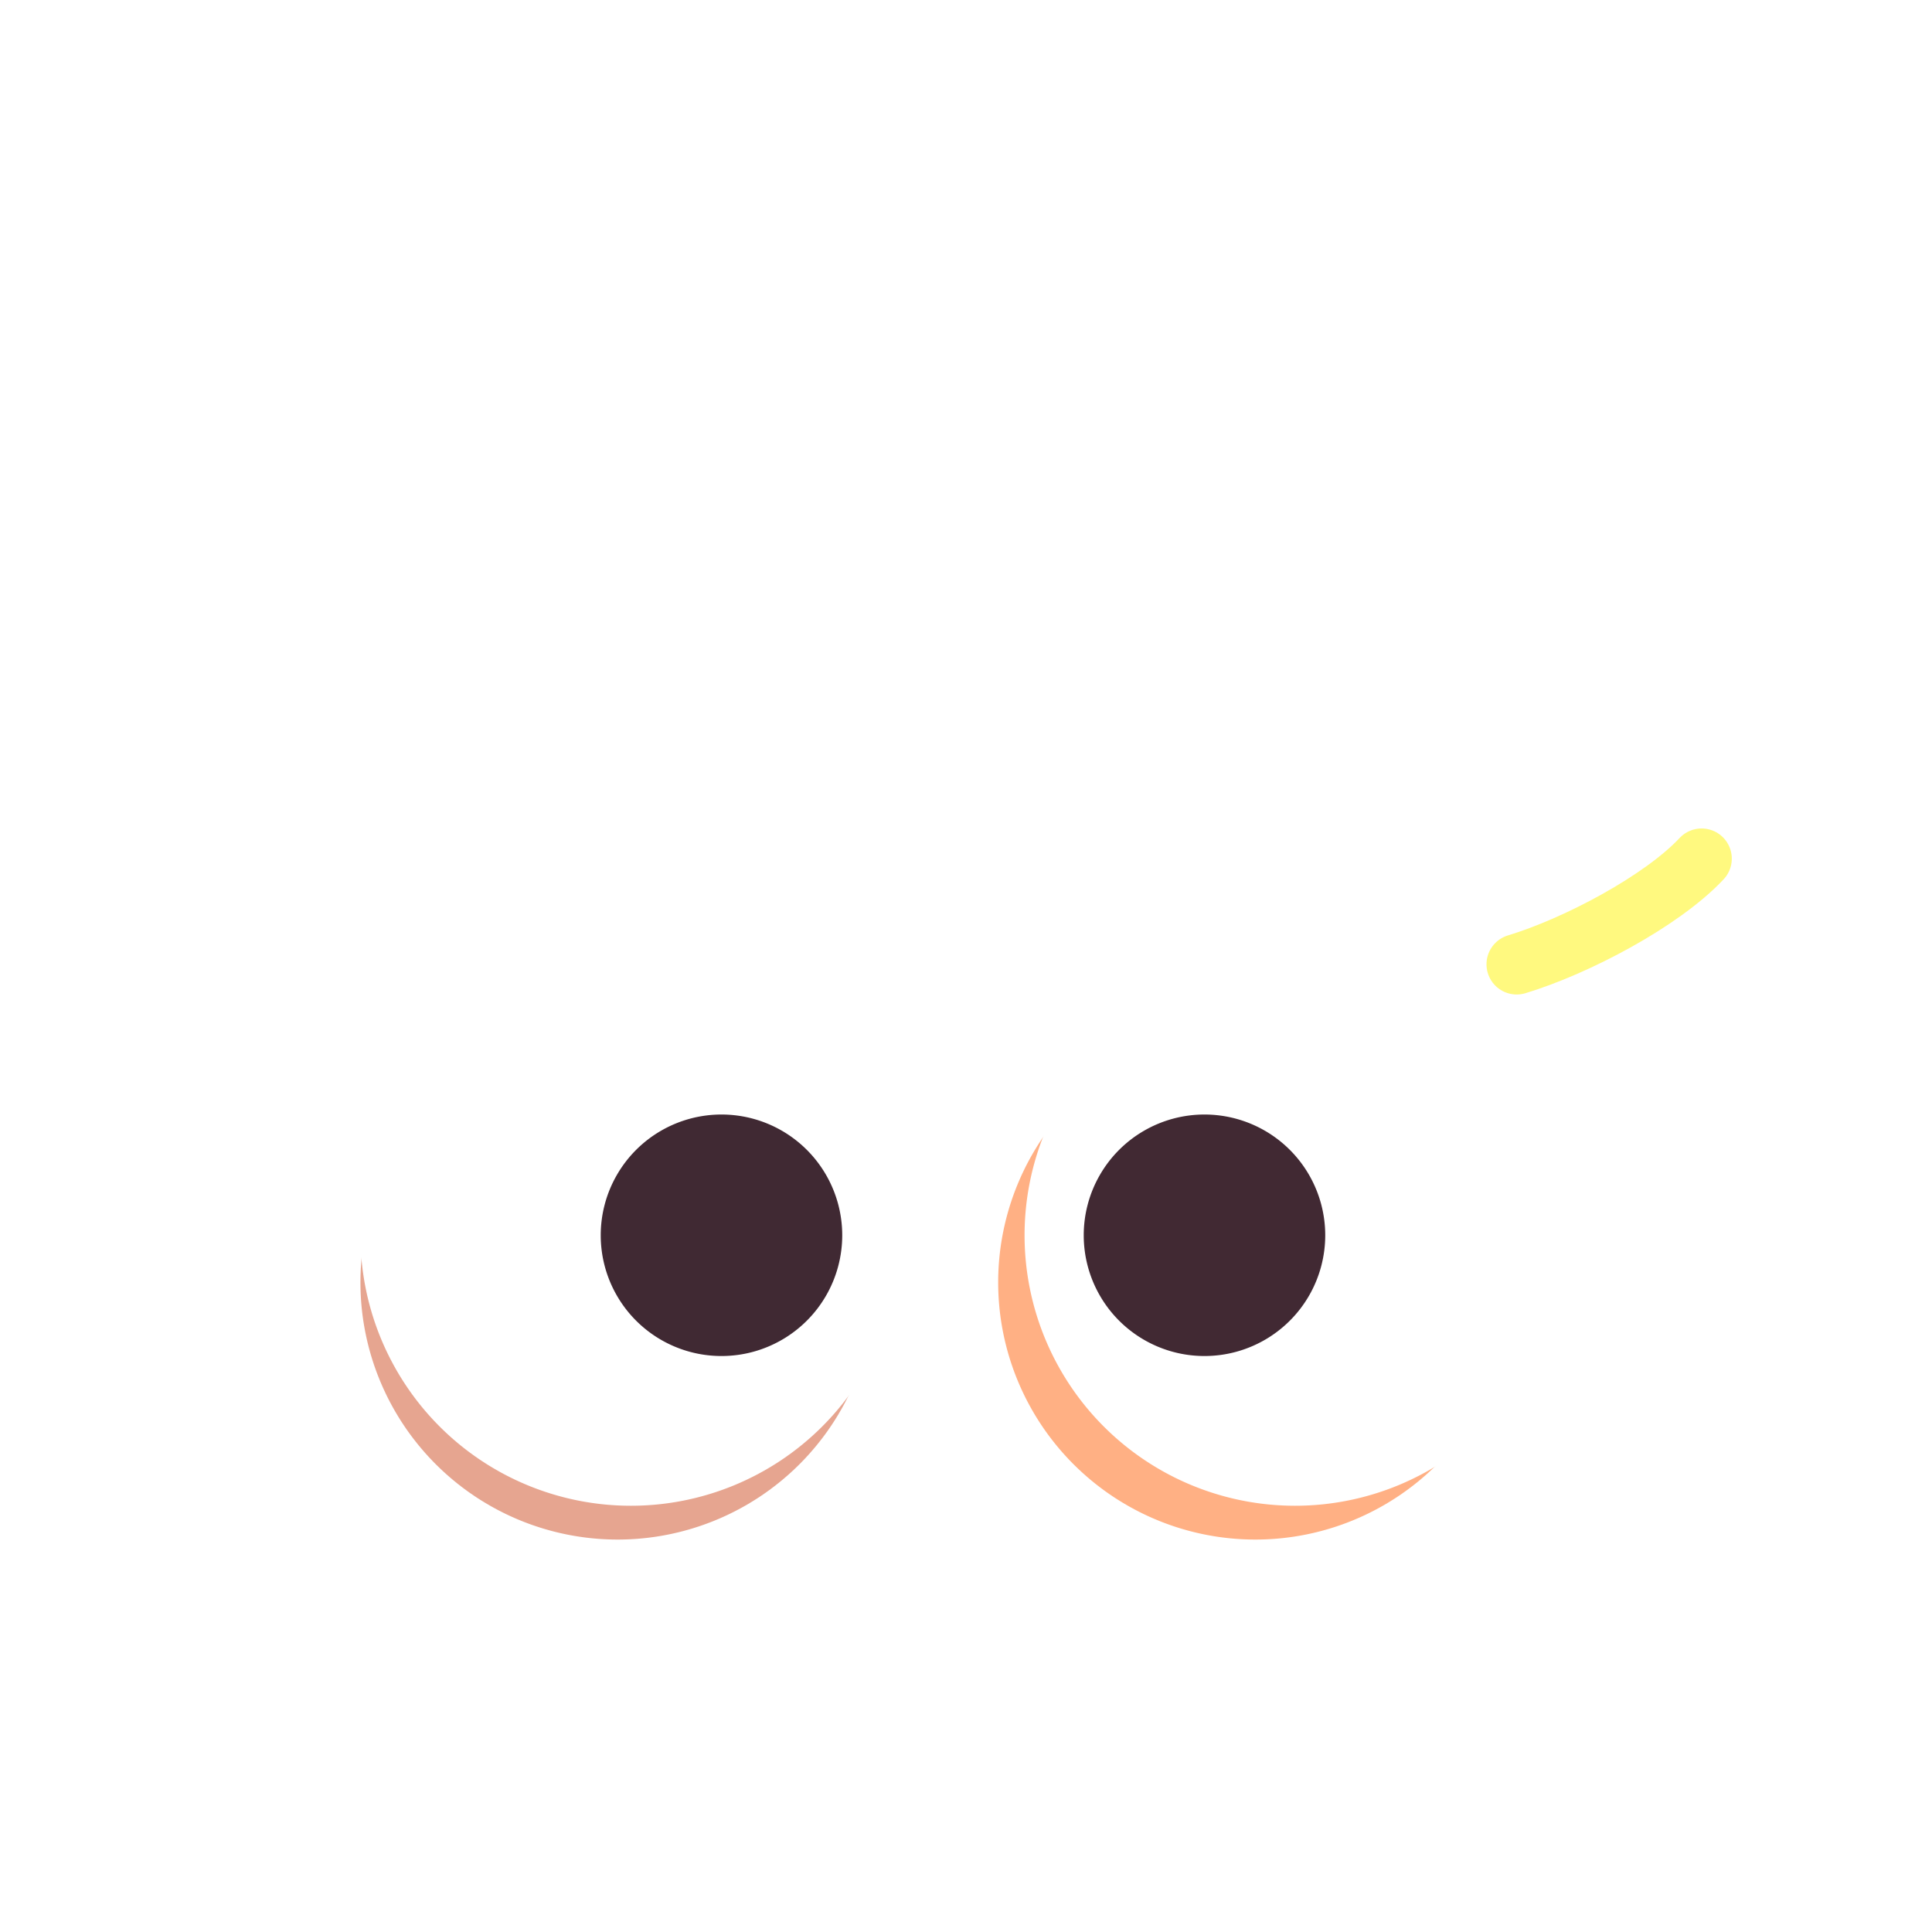 <svg xmlns="http://www.w3.org/2000/svg" width="3em" height="3em" viewBox="0 0 32 32"><g fill="none"><path fill="url(#)" d="M14.68 10.94h2.527c10.183-.012 12.823-.014 12.674 5.2c-.22 7.705-4.469 13.723-13.89 13.91h-.094c-9.422-.187-13.67-6.205-13.891-13.91c-.15-5.214 2.491-5.212 12.674-5.2"/><path fill="url(#)" d="M14.68 10.94h2.527c10.183-.012 12.823-.014 12.674 5.2c-.22 7.705-4.469 13.723-13.89 13.91h-.094c-9.422-.187-13.67-6.205-13.891-13.91c-.15-5.214 2.491-5.212 12.674-5.2"/><path fill="url(#)" d="M14.68 10.94h2.527c10.183-.012 12.823-.014 12.674 5.2c-.22 7.705-4.469 13.723-13.89 13.91h-.094c-9.422-.187-13.67-6.205-13.891-13.91c-.15-5.214 2.491-5.212 12.674-5.2"/><path fill="url(#)" d="M25.867 13.083c0 1.11-3.89 2-9.96 2s-10-.9-10-2s3.92-2 10-2s9.96.9 9.96 2"/><path fill="url(#)" d="M15.857 29.023c-1.36 0-2.47-1.11-2.47-2.47s1.11-2.47 2.47-2.47s2.47 1.11 2.47 2.47s-1.11 2.47-2.47 2.47"/><g filter="url(#)"><path stroke="#FFF500" stroke-linecap="round" stroke-opacity=".5" d="M28.184 14.222c-.657.703-2.079 1.453-3.063 1.75"/></g><path fill="url(#)" d="M20.092 8.748a4.97 4.97 0 0 1-4.122 2.192a4.97 4.97 0 0 1-4.122-2.192a4 4 0 1 1-.98-6.3c.56.303 1.316.24 1.79-.184A4.95 4.95 0 0 1 15.97 1c1.272 0 2.433.478 3.312 1.264c.474.424 1.23.487 1.79.185a4 4 0 1 1-.98 6.3"/><path fill="url(#)" d="M20.092 8.748a4.97 4.97 0 0 1-4.122 2.192a4.97 4.97 0 0 1-4.122-2.192a4 4 0 1 1-.98-6.3c.56.303 1.316.24 1.79-.184A4.95 4.95 0 0 1 15.97 1c1.272 0 2.433.478 3.312 1.264c.474.424 1.23.487 1.79.185a4 4 0 1 1-.98 6.3"/><path fill="url(#)" d="M20.092 8.748a4.97 4.97 0 0 1-4.122 2.192a4.97 4.97 0 0 1-4.122-2.192a4 4 0 1 1-.98-6.3c.56.303 1.316.24 1.79-.184A4.95 4.95 0 0 1 15.97 1c1.272 0 2.433.478 3.312 1.264c.474.424 1.23.487 1.79.185a4 4 0 1 1-.98 6.3"/><path fill="url(#)" d="M20.092 8.748a4.97 4.97 0 0 1-4.122 2.192a4.97 4.97 0 0 1-4.122-2.192a4 4 0 1 1-.98-6.3c.56.303 1.316.24 1.79-.184A4.95 4.95 0 0 1 15.97 1c1.272 0 2.433.478 3.312 1.264c.474.424 1.23.487 1.79.185a4 4 0 1 1-.98 6.3"/><path fill="url(#)" d="M20.092 8.748a4.97 4.97 0 0 1-4.122 2.192a4.97 4.97 0 0 1-4.122-2.192a4 4 0 1 1-.98-6.3c.56.303 1.316.24 1.79-.184A4.95 4.95 0 0 1 15.97 1c1.272 0 2.433.478 3.312 1.264c.474.424 1.23.487 1.79.185a4 4 0 1 1-.98 6.3"/><path fill="url(#)" d="M20.092 8.748a4.97 4.97 0 0 1-4.122 2.192a4.97 4.97 0 0 1-4.122-2.192a4 4 0 1 1-.98-6.3c.56.303 1.316.24 1.79-.184A4.95 4.95 0 0 1 15.97 1c1.272 0 2.433.478 3.312 1.264c.474.424 1.23.487 1.79.185a4 4 0 1 1-.98 6.3"/><g filter="url(#)"><path fill="url(#)" d="M12.241 8.818V3.361c0-.4.302-.725.6-.992a4.74 4.74 0 0 1 3.17-1.21a4.74 4.74 0 0 1 3.172 1.21c.356.318.747.693.747 1.171v5.076a4.8 4.8 0 0 1-2.096 1.697H14.19a4.8 4.8 0 0 1-1.949-1.495"/><path fill="url(#)" d="M12.241 8.818V3.361c0-.4.302-.725.6-.992a4.74 4.74 0 0 1 3.17-1.21a4.74 4.74 0 0 1 3.172 1.21c.356.318.747.693.747 1.171v5.076a4.8 4.8 0 0 1-2.096 1.697H14.19a4.8 4.8 0 0 1-1.949-1.495"/><path fill="url(#)" d="M12.241 8.818V3.361c0-.4.302-.725.6-.992a4.74 4.74 0 0 1 3.17-1.21a4.74 4.74 0 0 1 3.172 1.21c.356.318.747.693.747 1.171v5.076a4.8 4.8 0 0 1-2.096 1.697H14.19a4.8 4.8 0 0 1-1.949-1.495"/></g><g filter="url(#)"><path fill="url(#)" d="M11.717 4.02c0-.56-.585-.962-1.077-1.229a3.61 3.61 0 1 0 .884 5.686q.092.137.193.266z"/><path fill="url(#)" d="M11.717 4.02c0-.56-.585-.962-1.077-1.229a3.61 3.61 0 1 0 .884 5.686q.092.137.193.266z"/><path fill="url(#)" d="M11.717 4.02c0-.56-.585-.962-1.077-1.229a3.61 3.61 0 1 0 .884 5.686q.092.137.193.266z"/></g><g filter="url(#)"><path fill="url(#)" d="M19.93 3.961c0-.577.602-.992 1.11-1.266a3.72 3.72 0 1 1-.91 5.858q-.096.14-.2.274z"/></g><path fill="url(#)" d="M4 10.03a1.03 1.03 0 1 0 0-2.06a1.03 1.03 0 0 0 0 2.06"/><path fill="url(#)" d="M26.98 11a1 1 0 1 0 0-2a1 1 0 0 0 0 2"/><path fill="url(#)" d="M23.97 7.35a1.38 1.38 0 1 0 0-2.76a1.38 1.38 0 0 0 0 2.76"/><path fill="url(#)" d="M5.47 5.85a1.38 1.38 0 1 0 0-2.76a1.38 1.38 0 0 0 0 2.76"/><path fill="url(#)" d="M13.534 13.407a.64.64 0 0 0-.604-.395a3.99 3.99 0 1 1 2.386-7.188a1.08 1.08 0 0 0 1.268 0a3.99 3.99 0 1 1 2.386 7.188a.53.53 0 0 0-.499.326c-.247.613-.32.678-.493 1.703a57 57 0 0 1-4.01.005c-.104-.756-.199-1.015-.434-1.639"/><path fill="url(#)" d="M13.534 13.407a.64.64 0 0 0-.604-.395a3.99 3.99 0 1 1 2.386-7.188a1.08 1.08 0 0 0 1.268 0a3.99 3.99 0 1 1 2.386 7.188a.53.53 0 0 0-.499.326c-.247.613-.32.678-.493 1.703a57 57 0 0 1-4.01.005c-.104-.756-.199-1.015-.434-1.639"/><path fill="url(#)" d="M13.534 13.407a.64.64 0 0 0-.604-.395a3.99 3.99 0 1 1 2.386-7.188a1.08 1.08 0 0 0 1.268 0a3.99 3.99 0 1 1 2.386 7.188a.53.53 0 0 0-.499.326c-.247.613-.32.678-.493 1.703a57 57 0 0 1-4.01.005c-.104-.756-.199-1.015-.434-1.639"/><g filter="url(#)"><path fill="url(#)" d="M18.739 13.063H18a2 2 0 0 1-2-2V6.029c.208-.01.414-.078.584-.205a3.99 3.99 0 1 1 2.386 7.188a.6.6 0 0 0-.232.05"/><path fill="url(#)" d="M18.739 13.063H18a2 2 0 0 1-2-2V6.029c.208-.01.414-.078.584-.205a3.99 3.99 0 1 1 2.386 7.188a.6.6 0 0 0-.232.05"/><path fill="url(#)" d="M18.739 13.063H18a2 2 0 0 1-2-2V6.029c.208-.01.414-.078.584-.205a3.99 3.99 0 1 1 2.386 7.188a.6.6 0 0 0-.232.05"/></g><g filter="url(#)"><path fill="url(#)" d="M13.34 13.148a.6.6 0 0 1 .194.259c.235.624.33.883.434 1.639q.928.032 1.939.032h.124v-4.047z"/></g><g filter="url(#)"><path fill="#D66A46" fill-opacity=".6" d="M10.23 25.5a4.26 4.26 0 1 0 0-8.52a4.26 4.26 0 0 0 0 8.52"/></g><g filter="url(#)"><path fill="#FF7C32" fill-opacity=".6" d="M20.793 25.5a4.26 4.26 0 1 0 0-8.52a4.26 4.26 0 0 0 0 8.52"/></g><path fill="#fff" d="M10.45 24.94a4.48 4.48 0 1 0 0-8.96a4.48 4.48 0 0 0 0 8.96"/><path fill="#402933" d="M11.95 22.46a2 2 0 1 0 0-4a2 2 0 0 0 0 4"/><path fill="#fff" d="M21.45 24.94a4.48 4.48 0 1 0 0-8.96a4.48 4.48 0 0 0 0 8.96"/><path fill="#412933" d="M19.95 22.46a2 2 0 1 0 0-4a2 2 0 0 0 0 4"/><defs><radialGradient id="" cx="0" cy="0" r="1" gradientTransform="matrix(0 28.375 -74.561 0 16.403 13.62)" gradientUnits="userSpaceOnUse"><stop stop-color="#F89C20"/><stop offset=".172" stop-color="#F8D51D"/><stop offset=".49" stop-color="#F89C20"/><stop offset="1" stop-color="#F5891F"/></radialGradient><radialGradient id="" cx="0" cy="0" r="1" gradientTransform="matrix(-.557 17.688 -70.161 -2.209 15.943 13.613)" gradientUnits="userSpaceOnUse"><stop stop-color="#EB9037" stop-opacity="0"/><stop offset="1" stop-color="#EB9037"/></radialGradient><radialGradient id="" cx="0" cy="0" r="1" gradientTransform="scale(19.741 13.875)rotate(90 -.18 .987)" gradientUnits="userSpaceOnUse"><stop offset=".824" stop-color="#FFB56D" stop-opacity="0"/><stop offset="1" stop-color="#FF63C4"/></radialGradient><radialGradient id="" cx="0" cy="0" r="1" gradientTransform="matrix(.001 4.549 -13.854 .003 15.885 11.5)" gradientUnits="userSpaceOnUse"><stop offset=".223" stop-color="#F89C20"/><stop offset=".9" stop-color="#BD824F"/></radialGradient><radialGradient id="" cx="0" cy="0" r="1" gradientTransform="rotate(135.922 9.972 4.837)scale(19.227 17.97)" gradientUnits="userSpaceOnUse"><stop stop-color="#fff"/><stop offset=".983" stop-color="#D1D3D4"/></radialGradient><radialGradient id="" cx="0" cy="0" r="1" gradientTransform="matrix(11.2 -5.917 4.947 9.365 10.367 8.822)" gradientUnits="userSpaceOnUse"><stop stop-color="#DCC4E7"/><stop offset="1" stop-color="#DCC4E7" stop-opacity="0"/></radialGradient><radialGradient id="" cx="0" cy="0" r="1" gradientTransform="matrix(4.594 -8.344 7.496 4.127 6.875 9.719)" gradientUnits="userSpaceOnUse"><stop offset=".141" stop-color="#C6C6C6"/><stop offset="1" stop-color="#C1B4B8" stop-opacity="0"/></radialGradient><radialGradient id="" cx="0" cy="0" r="1" gradientTransform="rotate(-53.56 15.058 -3.82)scale(10.838 8.89)" gradientUnits="userSpaceOnUse"><stop stop-color="#B076CB"/><stop offset="1" stop-color="#DCC4E7" stop-opacity="0"/></radialGradient><radialGradient id="" cx="0" cy="0" r="1" gradientTransform="rotate(-116.432 16.215 -1.506)scale(6.037 8.139)" gradientUnits="userSpaceOnUse"><stop stop-color="#B076CB"/><stop offset="1" stop-color="#DCC4E7" stop-opacity="0"/></radialGradient><radialGradient id="" cx="0" cy="0" r="1" gradientTransform="matrix(17.058 10.899 -22.7 35.528 -2.619 -3.322)" gradientUnits="userSpaceOnUse"><stop offset=".141" stop-color="#C6C6C6"/><stop offset="1" stop-color="#C1B4B8" stop-opacity="0"/></radialGradient><radialGradient id="" cx="0" cy="0" r="1" gradientTransform="matrix(-3.011 4.875 -4.567 -2.82 17.86 2.913)" gradientUnits="userSpaceOnUse"><stop stop-color="#fff"/><stop offset=".983" stop-color="#D1D3D4"/></radialGradient><radialGradient id="" cx="0" cy="0" r="1" gradientTransform="rotate(-54.31 15.215 -9.59)scale(6.709 6.436)" gradientUnits="userSpaceOnUse"><stop stop-color="#DCC4E7"/><stop offset="1" stop-color="#DCC4E7" stop-opacity="0"/></radialGradient><radialGradient id="" cx="0" cy="0" r="1" gradientTransform="rotate(74.982 7.398 6.04)scale(7.62 22.748)" gradientUnits="userSpaceOnUse"><stop offset=".141" stop-color="#C6C6C6"/><stop offset="1" stop-color="#C1B4B8" stop-opacity="0"/></radialGradient><radialGradient id="" cx="0" cy="0" r="1" gradientTransform="rotate(126.323 4.349 4.552)scale(4.773 4.773)" gradientUnits="userSpaceOnUse"><stop stop-color="#fff"/><stop offset=".983" stop-color="#D1D3D4"/></radialGradient><radialGradient id="" cx="0" cy="0" r="1" gradientTransform="rotate(-49.465 12.273 -3.67)scale(5.656 5.656)" gradientUnits="userSpaceOnUse"><stop stop-color="#DCC4E7"/><stop offset="1" stop-color="#DCC4E7" stop-opacity="0"/></radialGradient><radialGradient id="" cx="0" cy="0" r="1" gradientTransform="rotate(54.739 2.166 2.338)scale(9.697 20.984)" gradientUnits="userSpaceOnUse"><stop offset=".141" stop-color="#C6C6C6"/><stop offset="1" stop-color="#C1B4B8" stop-opacity="0"/></radialGradient><radialGradient id="" cx="0" cy="0" r="1" gradientTransform="matrix(4.375 -4.094 13.006 13.899 21.375 8.968)" gradientUnits="userSpaceOnUse"><stop offset=".141" stop-color="#C6C6C6"/><stop offset="1" stop-color="#C1B4B8" stop-opacity="0"/></radialGradient><radialGradient id="" cx="0" cy="0" r="1" gradientTransform="matrix(-.898 .921 -1.325 -1.291 4.372 8.614)" gradientUnits="userSpaceOnUse"><stop stop-color="#FFE363"/><stop offset=".536" stop-color="#F4C222"/><stop offset="1" stop-color="#ED8546"/></radialGradient><radialGradient id="" cx="0" cy="0" r="1" gradientTransform="rotate(134.265 11.64 10.578)scale(1.249 1.796)" gradientUnits="userSpaceOnUse"><stop stop-color="#FFE363"/><stop offset=".536" stop-color="#F4C222"/><stop offset="1" stop-color="#ED8546"/></radialGradient><radialGradient id="" cx="0" cy="0" r="1" gradientTransform="matrix(-1.203 1.234 -1.775 -1.73 24.469 5.453)" gradientUnits="userSpaceOnUse"><stop stop-color="#FFE363"/><stop offset=".536" stop-color="#F4C222"/><stop offset="1" stop-color="#ED8546"/></radialGradient><radialGradient id="" cx="0" cy="0" r="1" gradientTransform="matrix(-1.203 1.234 -1.775 -1.73 5.969 3.953)" gradientUnits="userSpaceOnUse"><stop stop-color="#FFE363"/><stop offset=".536" stop-color="#F4C222"/><stop offset="1" stop-color="#ED8546"/></radialGradient><radialGradient id="" cx="0" cy="0" r="1" gradientTransform="matrix(3.638 -5.031 10.415 7.53 12.312 12.313)" gradientUnits="userSpaceOnUse"><stop stop-color="#DCC4E7"/><stop offset="1" stop-color="#DCC4E7" stop-opacity="0"/></radialGradient><radialGradient id="" cx="0" cy="0" r="1" gradientTransform="matrix(3.125 3.562 -7.409 6.499 8.437 5.5)" gradientUnits="userSpaceOnUse"><stop offset=".042" stop-color="#A6A2A2"/><stop offset=".885" stop-color="#C1B4B8" stop-opacity="0"/></radialGradient><radialGradient id="" cx="0" cy="0" r="1" gradientTransform="rotate(122.51 8.741 9.07)scale(5.071 4.816)" gradientUnits="userSpaceOnUse"><stop stop-color="#fff"/><stop offset=".983" stop-color="#D1D3D4"/></radialGradient><radialGradient id="" cx="0" cy="0" r="1" gradientTransform="rotate(-53.451 20.127 -11.908)scale(5.95 5.763)" gradientUnits="userSpaceOnUse"><stop offset=".156" stop-color="#DCC4E7"/><stop offset=".693" stop-color="#DCC4E7" stop-opacity="0"/></radialGradient><radialGradient id="" cx="0" cy="0" r="1" gradientTransform="matrix(4.463 6.897 -14.105 9.128 13.6 1.54)" gradientUnits="userSpaceOnUse"><stop stop-color="#DDD"/><stop offset="1" stop-color="#C1B4B8" stop-opacity="0"/></radialGradient><filter id="" width="6.063" height="4.75" x="23.621" y="12.722" color-interpolation-filters="sRGB" filterUnits="userSpaceOnUse"><feFlood flood-opacity="0" result="BackgroundImageFix"/><feBlend in="SourceGraphic" in2="BackgroundImageFix" result="shape"/><feGaussianBlur result="effect1_foregroundBlur_6808_5249" stdDeviation=".5"/></filter><filter id="" width="9.288" height="10.754" x="11.441" y=".358" color-interpolation-filters="sRGB" filterUnits="userSpaceOnUse"><feFlood flood-opacity="0" result="BackgroundImageFix"/><feBlend in="SourceGraphic" in2="BackgroundImageFix" result="shape"/><feGaussianBlur result="effect1_foregroundBlur_6808_5249" stdDeviation=".4"/></filter><filter id="" width="8.402" height="9.221" x="4.315" y="1.359" color-interpolation-filters="sRGB" filterUnits="userSpaceOnUse"><feFlood flood-opacity="0" result="BackgroundImageFix"/><feBlend in="SourceGraphic" in2="BackgroundImageFix" result="shape"/><feGaussianBlur result="effect1_foregroundBlur_6808_5249" stdDeviation=".5"/></filter><filter id="" width="8.596" height="9.44" x="18.93" y="1.25" color-interpolation-filters="sRGB" filterUnits="userSpaceOnUse"><feFlood flood-opacity="0" result="BackgroundImageFix"/><feBlend in="SourceGraphic" in2="BackgroundImageFix" result="shape"/><feGaussianBlur result="effect1_foregroundBlur_6808_5249" stdDeviation=".5"/></filter><filter id="" width="8.96" height="10.03" x="15" y="4.032" color-interpolation-filters="sRGB" filterUnits="userSpaceOnUse"><feFlood flood-opacity="0" result="BackgroundImageFix"/><feBlend in="SourceGraphic" in2="BackgroundImageFix" result="shape"/><feGaussianBlur result="effect1_foregroundBlur_6808_5249" stdDeviation=".5"/></filter><filter id="" width="3.692" height="5.047" x="12.839" y="10.531" color-interpolation-filters="sRGB" filterUnits="userSpaceOnUse"><feFlood flood-opacity="0" result="BackgroundImageFix"/><feBlend in="SourceGraphic" in2="BackgroundImageFix" result="shape"/><feGaussianBlur result="effect1_foregroundBlur_6808_5249" stdDeviation=".25"/></filter><filter id="" width="10.52" height="10.52" x="4.97" y="15.98" color-interpolation-filters="sRGB" filterUnits="userSpaceOnUse"><feFlood flood-opacity="0" result="BackgroundImageFix"/><feBlend in="SourceGraphic" in2="BackgroundImageFix" result="shape"/><feGaussianBlur result="effect1_foregroundBlur_6808_5249" stdDeviation=".5"/></filter><filter id="" width="10.52" height="10.52" x="15.533" y="15.98" color-interpolation-filters="sRGB" filterUnits="userSpaceOnUse"><feFlood flood-opacity="0" result="BackgroundImageFix"/><feBlend in="SourceGraphic" in2="BackgroundImageFix" result="shape"/><feGaussianBlur result="effect1_foregroundBlur_6808_5249" stdDeviation=".5"/></filter><linearGradient id="" x1="15.86" x2="15.86" y1="29.026" y2="24.087" gradientUnits="userSpaceOnUse"><stop stop-color="#D3037B"/><stop offset="1" stop-color="#B7039B"/></linearGradient><linearGradient id="" x1="15.375" x2="10.25" y1="13.316" y2="17.513" gradientUnits="userSpaceOnUse"><stop stop-color="#fff"/><stop offset=".983" stop-color="#D1D3D4"/></linearGradient><linearGradient id="" x1="14.685" x2="16.416" y1="9.531" y2="13.91" gradientUnits="userSpaceOnUse"><stop offset=".141" stop-color="#C6C6C6"/><stop offset="1" stop-color="#C1B4B8" stop-opacity="0"/></linearGradient></defs></g></svg>